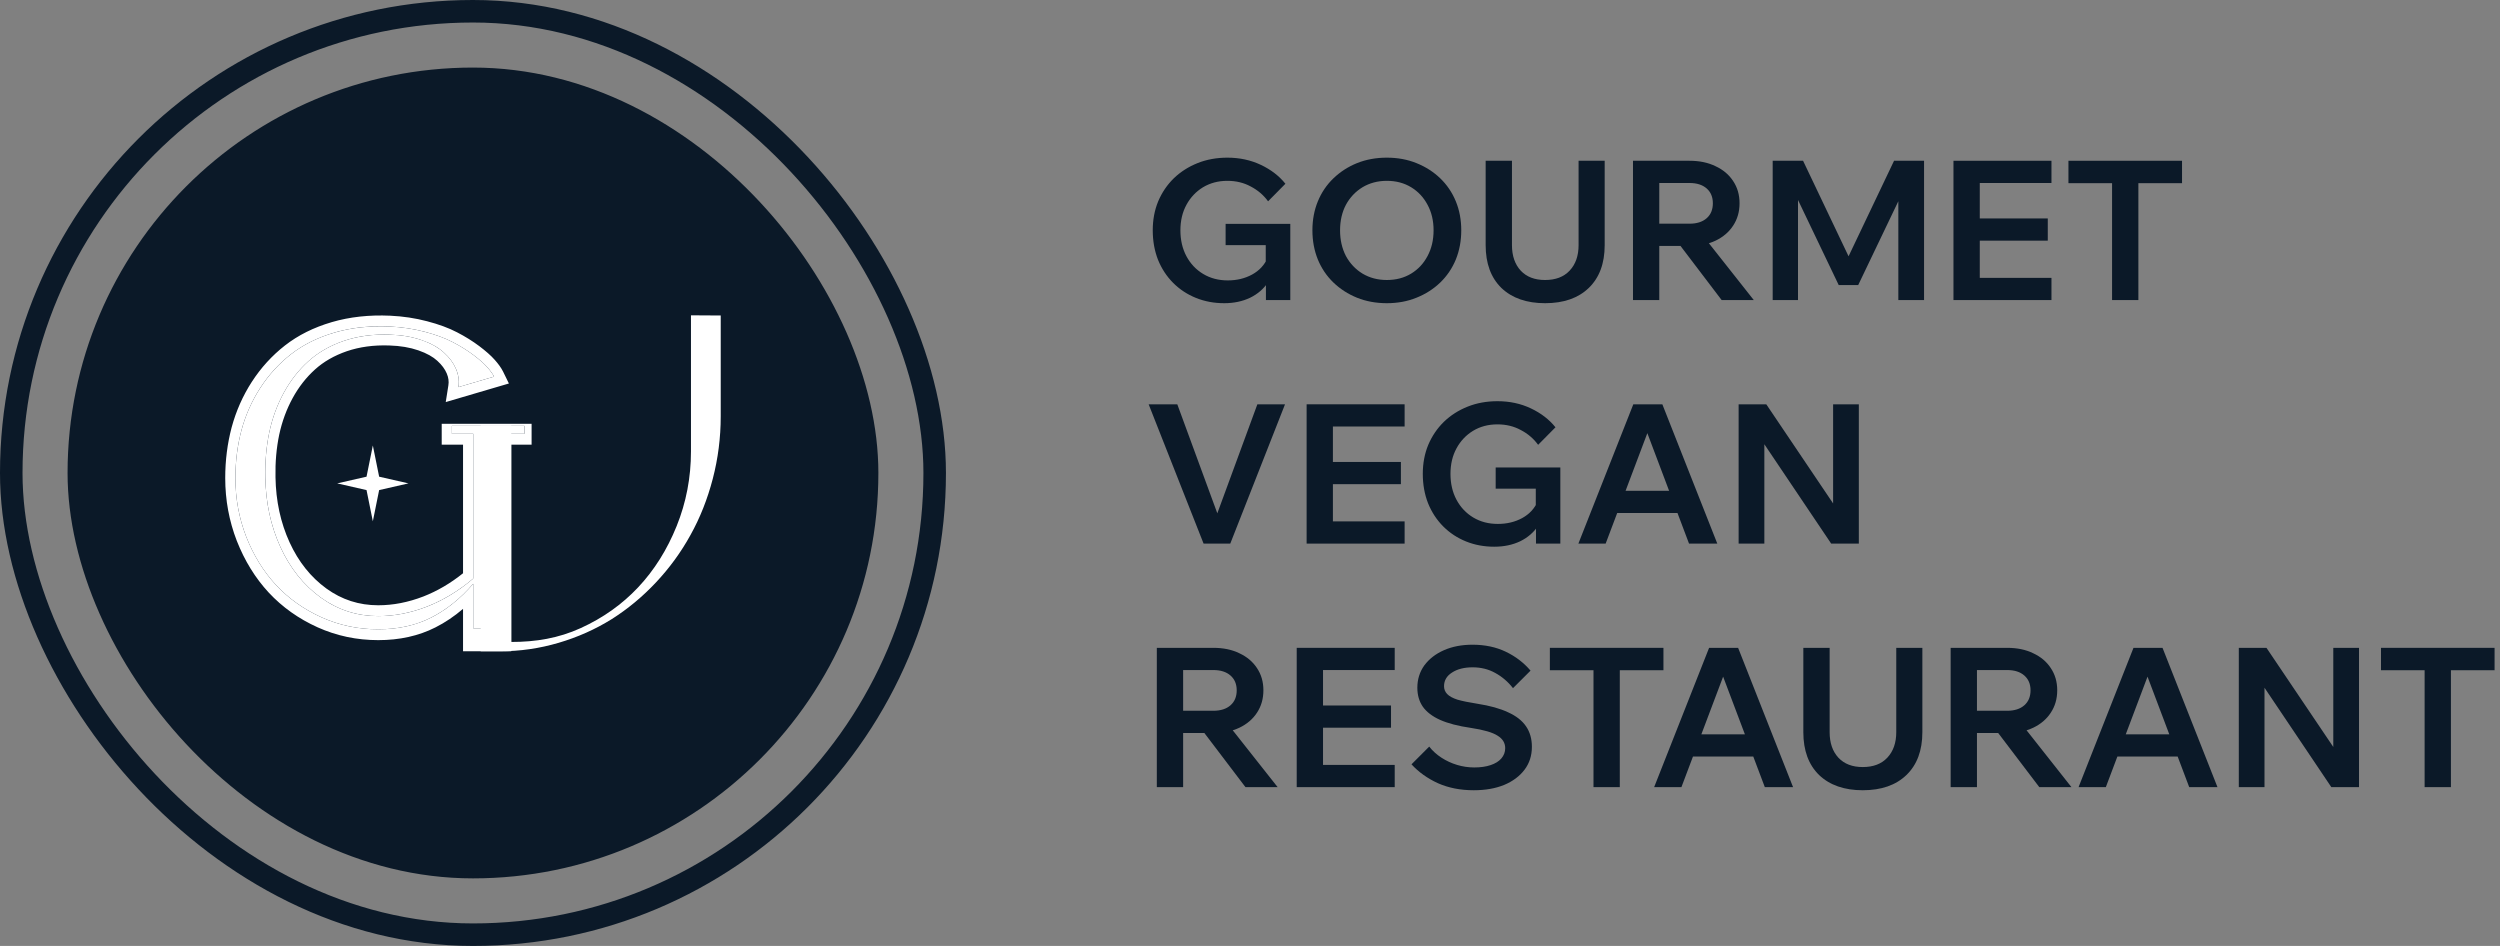 <svg width="111" height="42" viewBox="0 0 111 42" fill="none" xmlns="http://www.w3.org/2000/svg">
<rect x="0" y="0" width="111" height="42" fill="#808080" stroke="none"/>
<rect x="0.5" y="0.5" width="41" height="41" rx="20.5" stroke="#0B1928"/>
<rect x="3.5" y="3.5" width="35" height="35" rx="17.5" fill="#0B1928" stroke="#0B1928"/>
<path d="M30.679 14L32 14.008V18.486C32 19.433 31.882 20.358 31.647 21.259C31.412 22.161 31.082 22.993 30.658 23.754C30.239 24.516 29.728 25.217 29.126 25.858C28.523 26.5 27.864 27.046 27.148 27.497C26.432 27.942 25.651 28.291 24.803 28.541C23.956 28.791 23.087 28.917 22.197 28.917H21.343V18.885H22.699V28.503C23.786 28.503 24.796 28.338 25.785 27.887C26.774 27.436 27.624 26.833 28.335 26.076C29.05 25.315 29.62 24.408 30.044 23.356C30.468 22.304 30.679 21.199 30.679 20.042V14Z" fill="white"/>
<path d="M20.064 18.909H23.285V19.262H22.331V27.896H21.011V25.92C20.446 26.576 19.822 27.077 19.139 27.423C18.456 27.769 17.675 27.942 16.794 27.942C15.904 27.942 15.064 27.764 14.273 27.408C13.487 27.052 12.813 26.574 12.253 25.973C11.697 25.372 11.257 24.658 10.932 23.831C10.612 23.005 10.452 22.135 10.452 21.224C10.452 20.487 10.541 19.781 10.72 19.104C10.904 18.428 11.182 17.802 11.554 17.226C11.931 16.645 12.385 16.146 12.917 15.73C13.454 15.309 14.096 14.989 14.845 14.768C15.598 14.548 16.418 14.458 17.303 14.498C17.844 14.523 18.362 14.601 18.857 14.731C19.351 14.861 19.765 15.014 20.099 15.189C20.439 15.364 20.745 15.555 21.018 15.76C21.291 15.966 21.498 16.148 21.639 16.309C21.78 16.469 21.879 16.607 21.936 16.722L20.354 17.188C20.396 16.918 20.361 16.649 20.248 16.384C20.135 16.119 19.956 15.876 19.711 15.655C19.466 15.43 19.134 15.244 18.715 15.099C18.296 14.954 17.823 14.873 17.296 14.858C16.556 14.833 15.879 14.926 15.262 15.136C14.65 15.347 14.127 15.648 13.694 16.038C13.265 16.424 12.903 16.887 12.606 17.428C12.309 17.97 12.093 18.558 11.956 19.195C11.825 19.826 11.766 20.492 11.78 21.193C11.799 22.321 12.022 23.353 12.451 24.29C12.879 25.226 13.475 25.973 14.238 26.529C15 27.08 15.853 27.355 16.794 27.355C17.51 27.355 18.23 27.215 18.955 26.935C19.685 26.649 20.37 26.233 21.011 25.687V19.262H20.064V18.909Z" fill="white"/>
<path fill-rule="evenodd" clip-rule="evenodd" d="M19.612 18.817H23.603V19.743H22.699V28.917H20.559V27.033C20.174 27.363 19.766 27.638 19.333 27.857C18.581 28.238 17.731 28.422 16.794 28.422C15.846 28.422 14.946 28.233 14.097 27.851L14.096 27.85C13.26 27.472 12.537 26.96 11.932 26.311L11.931 26.31C11.332 25.662 10.861 24.896 10.515 24.016L10.514 24.014C10.171 23.128 10 22.197 10 21.223C10 20.445 10.095 19.695 10.285 18.974L10.286 18.971C10.483 18.245 10.782 17.572 11.181 16.953L11.182 16.952C11.587 16.327 12.076 15.79 12.649 15.342C13.237 14.882 13.931 14.538 14.724 14.305L14.725 14.304C15.529 14.069 16.396 13.975 17.322 14.017C17.892 14.043 18.44 14.125 18.965 14.264C19.48 14.399 19.927 14.562 20.298 14.757C20.656 14.942 20.983 15.145 21.279 15.367C21.563 15.581 21.798 15.786 21.969 15.98C22.122 16.153 22.252 16.328 22.337 16.499L22.595 17.027L19.791 17.852L19.908 17.109C19.935 16.938 19.915 16.767 19.836 16.582C19.755 16.392 19.621 16.204 19.419 16.022L19.415 16.018C19.229 15.847 18.956 15.688 18.575 15.556C18.205 15.428 17.776 15.353 17.284 15.339L17.281 15.339C16.587 15.315 15.961 15.403 15.4 15.594C14.837 15.788 14.368 16.06 13.986 16.405C13.599 16.754 13.268 17.174 12.996 17.671C12.724 18.167 12.524 18.71 12.397 19.3C12.274 19.89 12.218 20.517 12.232 21.183L12.232 21.185C12.249 22.248 12.46 23.21 12.857 24.079C13.253 24.945 13.798 25.625 14.492 26.131C15.178 26.627 15.941 26.874 16.794 26.874C17.453 26.874 18.121 26.745 18.8 26.483C19.418 26.241 20.004 25.898 20.559 25.452V19.743H19.612V18.817ZM21.011 25.687C20.968 25.723 20.925 25.759 20.882 25.794C20.83 25.837 20.777 25.879 20.725 25.92C20.669 25.963 20.614 26.004 20.559 26.045C20.159 26.339 19.742 26.585 19.31 26.784C19.193 26.837 19.075 26.888 18.955 26.934C18.23 27.215 17.51 27.355 16.794 27.355C15.852 27.355 15 27.08 14.238 26.529C13.475 25.973 12.879 25.226 12.451 24.289C12.022 23.352 11.799 22.32 11.78 21.193C11.766 20.492 11.825 19.826 11.956 19.194C12.093 18.558 12.309 17.969 12.606 17.428C12.903 16.887 13.265 16.424 13.694 16.038C14.09 15.681 14.561 15.399 15.107 15.192C15.158 15.173 15.21 15.154 15.262 15.136C15.876 14.927 16.552 14.834 17.288 14.858C17.291 14.858 17.293 14.858 17.296 14.858C17.823 14.873 18.296 14.953 18.715 15.099C18.733 15.105 18.75 15.111 18.767 15.117C18.976 15.192 19.163 15.278 19.327 15.374C19.473 15.46 19.601 15.553 19.711 15.655C19.956 15.875 20.135 16.118 20.248 16.384C20.291 16.486 20.323 16.589 20.344 16.692C20.377 16.856 20.38 17.021 20.354 17.188L21.936 16.722C21.879 16.607 21.781 16.47 21.64 16.31L21.639 16.309C21.498 16.148 21.291 15.965 21.018 15.76C20.745 15.555 20.439 15.364 20.099 15.189C19.924 15.097 19.727 15.011 19.508 14.932C19.309 14.86 19.092 14.793 18.857 14.73C18.848 14.728 18.839 14.726 18.83 14.724C18.345 14.598 17.837 14.523 17.306 14.498L17.305 14.498L17.303 14.498C16.527 14.462 15.802 14.527 15.128 14.692L15.127 14.692C15.076 14.705 15.026 14.718 14.976 14.731C14.932 14.743 14.889 14.755 14.845 14.768C14.096 14.989 13.454 15.309 12.917 15.73C12.385 16.146 11.93 16.644 11.554 17.225C11.182 17.802 10.904 18.428 10.72 19.104C10.541 19.78 10.452 20.487 10.452 21.223C10.452 22.135 10.612 23.004 10.932 23.831C11.257 24.657 11.697 25.371 12.253 25.973C12.813 26.574 13.487 27.052 14.273 27.408C15.064 27.764 15.904 27.941 16.794 27.941C17.675 27.941 18.456 27.768 19.139 27.423C19.266 27.359 19.39 27.289 19.513 27.214C19.88 26.991 20.228 26.719 20.559 26.4C20.713 26.25 20.864 26.09 21.011 25.92V27.896H22.331V19.262H23.285V18.909H20.064V19.262H21.011V25.687Z" fill="white"/>
<path d="M16.554 19.779L16.834 21.165L18.136 21.462L16.834 21.76L16.554 23.145L16.274 21.76L14.972 21.462L16.274 21.165L16.554 19.779Z" fill="white"/>
<path d="M108.821 34.949H107.653V29.672H108.821V34.949ZM110.759 29.758H105.716V28.764H110.759V29.758Z" fill="#0B1928"/>
<path d="M100.544 34.949H99.403V28.764H100.631L104.048 33.833H103.598V28.764H104.74V34.949H103.511L100.103 29.88H100.544V34.949Z" fill="#0B1928"/>
<path d="M97.193 33.59H93.525V32.604H97.193V33.59ZM98.456 34.949H97.201L95.177 29.585H95.523L93.499 34.949H92.288L94.727 28.764H96.016L98.456 34.949Z" fill="#0B1928"/>
<path d="M87.777 34.949H86.609V28.764H89.118C89.562 28.764 89.948 28.844 90.277 29.006C90.612 29.162 90.871 29.381 91.055 29.663C91.246 29.946 91.341 30.275 91.341 30.649C91.341 31.024 91.246 31.356 91.055 31.644C90.871 31.927 90.612 32.149 90.277 32.31C89.948 32.466 89.562 32.544 89.118 32.544H87.691V31.558H89.118C89.441 31.558 89.695 31.477 89.879 31.316C90.064 31.154 90.156 30.932 90.156 30.649C90.156 30.373 90.064 30.154 89.879 29.992C89.695 29.831 89.441 29.75 89.118 29.75H87.777V34.949ZM91.972 34.949H90.545L88.357 32.068H89.698L91.972 34.949Z" fill="#0B1928"/>
<path d="M85.353 28.764V32.509C85.353 33.322 85.117 33.957 84.644 34.412C84.177 34.862 83.531 35.087 82.706 35.087C81.887 35.087 81.242 34.862 80.769 34.412C80.302 33.957 80.068 33.322 80.068 32.509V28.764H81.236V32.509C81.236 32.982 81.365 33.36 81.625 33.642C81.885 33.919 82.245 34.057 82.706 34.057C83.173 34.057 83.537 33.919 83.796 33.642C84.061 33.36 84.194 32.982 84.194 32.509V28.764H85.353Z" fill="#0B1928"/>
<path d="M78.349 33.59H74.681V32.604H78.349V33.59ZM79.612 34.949H78.358L76.334 29.585H76.68L74.655 34.949H73.444L75.884 28.764H77.172L79.612 34.949Z" fill="#0B1928"/>
<path d="M71.919 34.949H70.751V29.672H71.919V34.949ZM73.857 29.758H68.814V28.764H73.857V29.758Z" fill="#0B1928"/>
<path d="M62.67 33.936L63.457 33.149C63.607 33.34 63.789 33.504 64.002 33.642C64.216 33.781 64.446 33.887 64.694 33.962C64.942 34.037 65.196 34.075 65.456 34.075C65.738 34.075 65.98 34.04 66.182 33.971C66.39 33.902 66.548 33.804 66.658 33.677C66.773 33.544 66.831 33.392 66.831 33.218C66.831 32.988 66.719 32.803 66.494 32.665C66.275 32.521 65.879 32.405 65.309 32.319C64.749 32.238 64.294 32.12 63.942 31.964C63.596 31.808 63.339 31.612 63.172 31.376C63.011 31.14 62.93 30.86 62.93 30.537C62.93 30.162 63.034 29.831 63.241 29.542C63.455 29.254 63.746 29.029 64.115 28.867C64.484 28.706 64.905 28.625 65.378 28.625C65.931 28.625 66.424 28.729 66.857 28.937C67.289 29.144 67.656 29.424 67.956 29.776L67.177 30.554C66.958 30.272 66.695 30.047 66.39 29.88C66.09 29.712 65.755 29.629 65.386 29.629C65.012 29.629 64.706 29.706 64.469 29.862C64.233 30.012 64.115 30.214 64.115 30.468C64.115 30.6 64.161 30.716 64.253 30.814C64.346 30.912 64.498 30.995 64.712 31.065C64.931 31.128 65.225 31.189 65.594 31.246C66.153 31.333 66.609 31.46 66.961 31.627C67.318 31.788 67.584 31.996 67.757 32.25C67.93 32.503 68.016 32.806 68.016 33.158C68.016 33.55 67.906 33.89 67.687 34.179C67.468 34.467 67.165 34.692 66.779 34.853C66.393 35.009 65.946 35.087 65.438 35.087C64.844 35.087 64.314 34.983 63.847 34.776C63.38 34.562 62.987 34.282 62.67 33.936Z" fill="#0B1928"/>
<path d="M61.925 34.949H57.574V28.764H61.925V29.75H58.742V33.962H61.925V34.949ZM61.761 32.31H58.655V31.324H61.761V32.31Z" fill="#0B1928"/>
<path d="M52.531 34.949H51.363V28.764H53.872C54.316 28.764 54.702 28.844 55.031 29.006C55.365 29.162 55.625 29.381 55.81 29.663C56 29.946 56.095 30.275 56.095 30.649C56.095 31.024 56 31.356 55.81 31.644C55.625 31.927 55.365 32.149 55.031 32.31C54.702 32.466 54.316 32.544 53.872 32.544H52.445V31.558H53.872C54.195 31.558 54.449 31.477 54.633 31.316C54.818 31.154 54.91 30.932 54.91 30.649C54.91 30.373 54.818 30.154 54.633 29.992C54.449 29.831 54.195 29.75 53.872 29.75H52.531V34.949ZM56.727 34.949H55.299L53.111 32.068H54.452L56.727 34.949Z" fill="#0B1928"/>
<path d="M78.337 24.136H77.195V17.951H78.423L81.84 23.02H81.39V17.951H82.532V24.136H81.304L77.895 19.067H78.337V24.136Z" fill="#0B1928"/>
<path d="M74.985 22.778H71.317V21.792H74.985V22.778ZM76.248 24.136H74.993L72.969 18.773H73.315L71.291 24.136H70.08L72.519 17.951H73.808L76.248 24.136Z" fill="#0B1928"/>
<path d="M69.279 24.136H68.198V23.288L68.302 23.331C68.106 23.631 67.838 23.865 67.498 24.032C67.157 24.194 66.774 24.274 66.347 24.274C65.897 24.274 65.479 24.197 65.093 24.041C64.706 23.885 64.369 23.663 64.081 23.375C63.792 23.086 63.568 22.743 63.406 22.345C63.25 21.948 63.172 21.512 63.172 21.039C63.172 20.572 63.253 20.142 63.415 19.75C63.582 19.358 63.813 19.018 64.107 18.73C64.407 18.441 64.758 18.216 65.162 18.055C65.566 17.893 66.007 17.813 66.486 17.813C67.028 17.813 67.523 17.919 67.973 18.133C68.423 18.346 68.786 18.626 69.063 18.972L68.293 19.75C68.091 19.474 67.835 19.254 67.523 19.093C67.218 18.926 66.872 18.842 66.486 18.842C66.082 18.842 65.721 18.937 65.404 19.128C65.093 19.318 64.848 19.577 64.669 19.906C64.49 20.235 64.401 20.613 64.401 21.039C64.401 21.472 64.49 21.855 64.669 22.19C64.848 22.524 65.096 22.787 65.413 22.977C65.73 23.167 66.093 23.262 66.503 23.262C66.906 23.262 67.267 23.176 67.584 23.003C67.901 22.83 68.132 22.582 68.276 22.259L68.189 22.596V21.697H66.408V20.754H69.279V24.136Z" fill="#0B1928"/>
<path d="M62.365 24.136H58.014V17.951H62.365V18.937H59.181V23.15H62.365V24.136ZM62.2 21.497H59.095V20.511H62.2V21.497Z" fill="#0B1928"/>
<path d="M54.624 24.136H53.439L51 17.951H52.272L54.209 23.227H53.889L55.827 17.951H57.055L54.624 24.136Z" fill="#0B1928"/>
<path d="M94.944 13.323H93.776V8.047H94.944V13.323ZM96.882 8.133H91.839V7.138H96.882V8.133Z" fill="#0B1928"/>
<path d="M91.085 13.323H86.734V7.138H91.085V8.125H87.902V12.337H91.085V13.323ZM90.921 10.685H87.815V9.699H90.921V10.685Z" fill="#0B1928"/>
<path d="M82.504 12.657H81.639L79.226 7.614L79.831 7.606V13.323H78.707V7.138H80.056L82.314 11.879H81.838L84.096 7.138H85.428V13.323H84.286V7.606L84.918 7.614L82.504 12.657Z" fill="#0B1928"/>
<path d="M73.672 13.323H72.505V7.138H75.013C75.457 7.138 75.844 7.219 76.172 7.381C76.507 7.536 76.766 7.755 76.951 8.038C77.141 8.321 77.236 8.649 77.236 9.024C77.236 9.399 77.141 9.731 76.951 10.019C76.766 10.302 76.507 10.524 76.172 10.685C75.844 10.841 75.457 10.918 75.013 10.918H73.586V9.932H75.013C75.336 9.932 75.59 9.852 75.775 9.69C75.959 9.529 76.051 9.307 76.051 9.024C76.051 8.747 75.959 8.528 75.775 8.367C75.59 8.205 75.336 8.125 75.013 8.125H73.672V13.323ZM77.868 13.323H76.441L74.252 10.443H75.593L77.868 13.323Z" fill="#0B1928"/>
<path d="M71.248 7.138V10.884C71.248 11.697 71.012 12.331 70.539 12.787C70.072 13.237 69.426 13.462 68.601 13.462C67.782 13.462 67.137 13.237 66.664 12.787C66.197 12.331 65.963 11.697 65.963 10.884V7.138H67.131V10.884C67.131 11.357 67.261 11.735 67.52 12.017C67.78 12.294 68.14 12.432 68.601 12.432C69.069 12.432 69.432 12.294 69.691 12.017C69.957 11.735 70.089 11.357 70.089 10.884V7.138H71.248Z" fill="#0B1928"/>
<path d="M61.575 13.462C61.097 13.462 60.656 13.381 60.252 13.219C59.854 13.058 59.505 12.833 59.205 12.545C58.905 12.256 58.675 11.916 58.513 11.524C58.352 11.126 58.271 10.694 58.271 10.226C58.271 9.759 58.352 9.33 58.513 8.938C58.675 8.545 58.905 8.205 59.205 7.917C59.505 7.629 59.854 7.404 60.252 7.242C60.656 7.081 61.097 7 61.575 7C62.054 7 62.492 7.081 62.89 7.242C63.294 7.404 63.646 7.629 63.946 7.917C64.245 8.205 64.476 8.545 64.638 8.938C64.799 9.33 64.88 9.759 64.88 10.226C64.88 10.694 64.799 11.126 64.638 11.524C64.476 11.916 64.245 12.256 63.946 12.545C63.646 12.833 63.294 13.058 62.89 13.219C62.492 13.381 62.054 13.462 61.575 13.462ZM61.575 12.432C61.985 12.432 62.345 12.337 62.657 12.147C62.968 11.957 63.21 11.697 63.383 11.368C63.562 11.034 63.651 10.653 63.651 10.226C63.651 9.8 63.562 9.422 63.383 9.093C63.21 8.765 62.968 8.505 62.657 8.315C62.345 8.125 61.985 8.029 61.575 8.029C61.172 8.029 60.811 8.125 60.494 8.315C60.183 8.505 59.938 8.765 59.759 9.093C59.586 9.422 59.499 9.8 59.499 10.226C59.499 10.653 59.586 11.034 59.759 11.368C59.938 11.697 60.183 11.957 60.494 12.147C60.811 12.337 61.172 12.432 61.575 12.432Z" fill="#0B1928"/>
<path d="M57.289 13.323H56.207V12.476L56.311 12.519C56.115 12.819 55.847 13.052 55.507 13.219C55.166 13.381 54.783 13.462 54.356 13.462C53.906 13.462 53.488 13.384 53.102 13.228C52.716 13.072 52.378 12.85 52.09 12.562C51.802 12.274 51.577 11.931 51.415 11.533C51.26 11.135 51.182 10.699 51.182 10.226C51.182 9.759 51.262 9.33 51.424 8.938C51.591 8.545 51.822 8.205 52.116 7.917C52.416 7.629 52.767 7.404 53.171 7.242C53.575 7.081 54.016 7 54.495 7C55.037 7 55.533 7.107 55.982 7.32C56.432 7.533 56.796 7.813 57.072 8.159L56.303 8.938C56.101 8.661 55.844 8.442 55.533 8.28C55.227 8.113 54.881 8.029 54.495 8.029C54.091 8.029 53.73 8.125 53.413 8.315C53.102 8.505 52.857 8.765 52.678 9.093C52.499 9.422 52.41 9.8 52.41 10.226C52.41 10.659 52.499 11.043 52.678 11.377C52.857 11.711 53.105 11.974 53.422 12.164C53.739 12.354 54.102 12.45 54.512 12.45C54.916 12.45 55.276 12.363 55.593 12.19C55.91 12.017 56.141 11.769 56.285 11.446L56.199 11.784V10.884H54.417V9.941H57.289V13.323Z" fill="#0B1928"/>
</svg>
